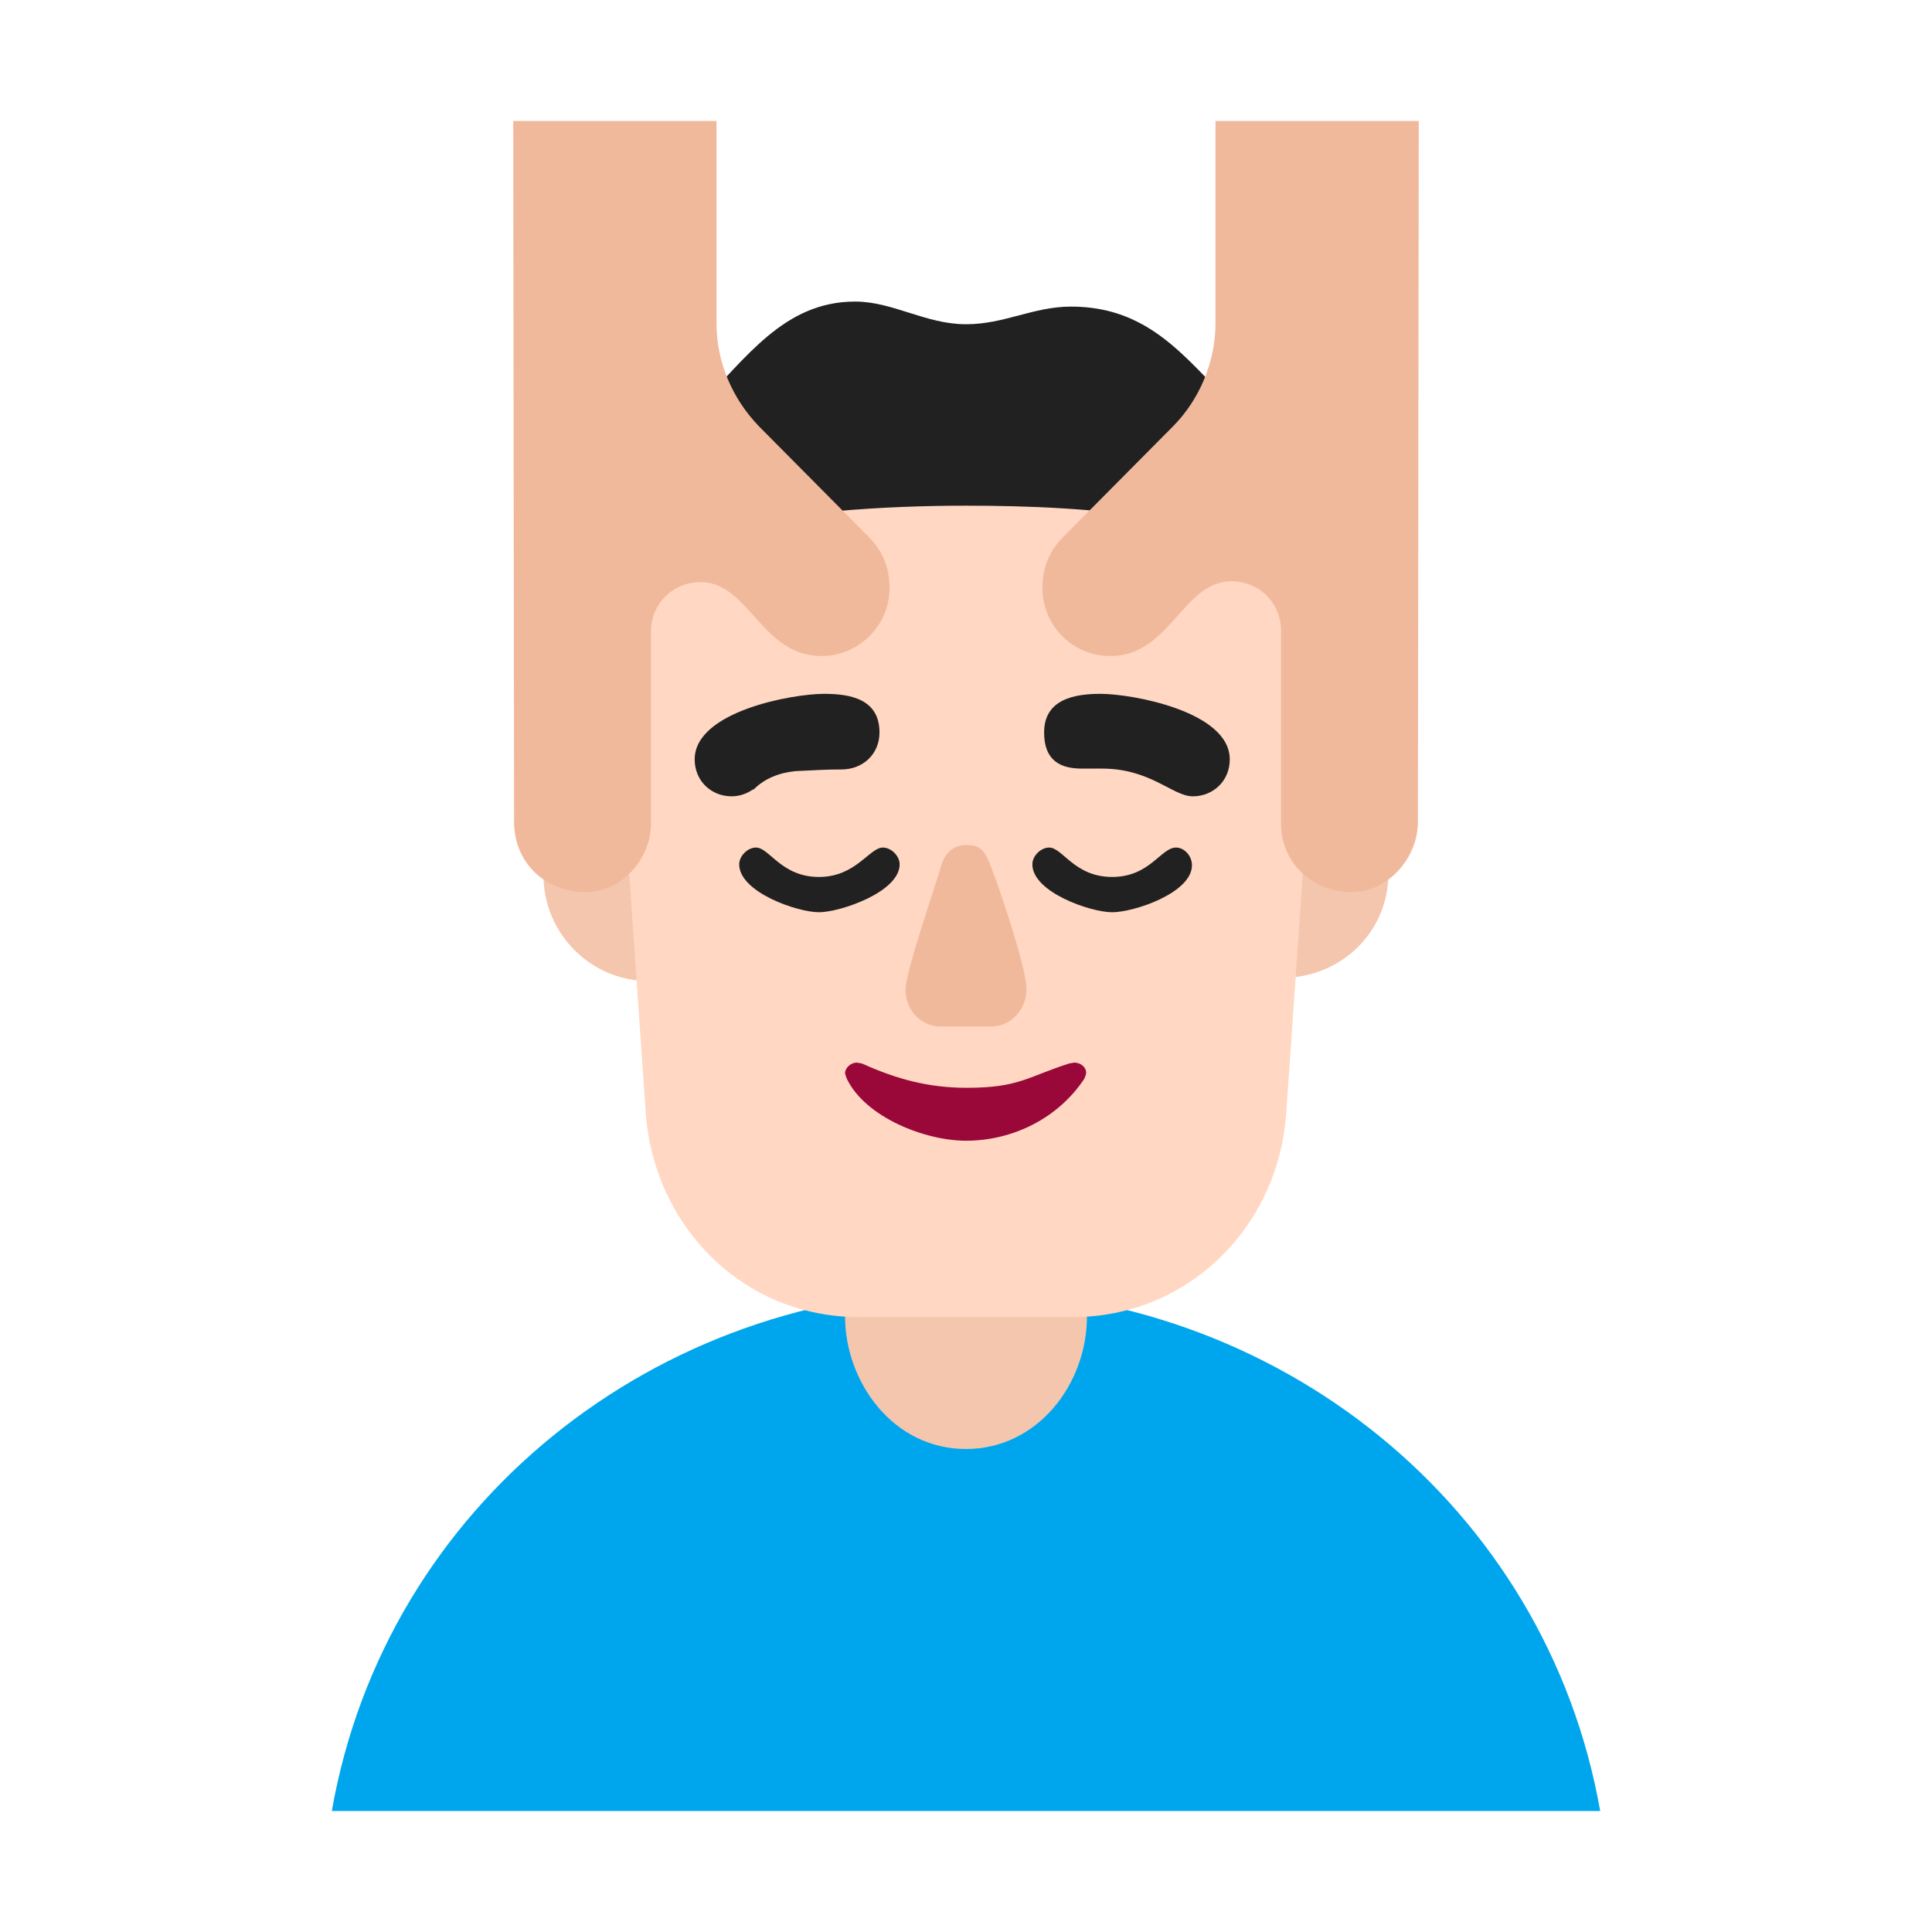 <svg version="1.1" xmlns="http://www.w3.org/2000/svg" viewBox="0 0 2300 2300"><g transform="scale(1,-1) translate(-256, -1869)">
		<path d="M1029 701c68 0 125 55 125 126 0 70-57 126-125 126-69 0-126-56-126-126 0-69 56-126 126-126 z M1783 705c69 0 126 54 126 125 0 69-56 126-126 126-68 0-125-55-125-126 0-71 60-125 125-125 z" fill="#F4C6AD"/>
		<path d="M2161-287c-64 364-386 620-755 620-368 0-691-255-755-620l1510 0 z" fill="#00A6ED"/>
		<path d="M1406 144c85 0 144 77 144 158l0 187c0 78-57 158-144 158-85 0-144-77-144-158l0-187c0-78 57-158 144-158 z" fill="#F4C6AD"/>
		<path d="M1533 301c135 0 243 104 254 240l32 461 0 14c0 207-165 384-378 384l-70 0c-53 0-102-10-148-30-149-67-230-204-230-368l32-461c11-133 116-240 254-240l254 0 z" fill="#FFD7C2"/>
		<path d="M1676 921c24 0 44 18 44 44 0 57-116 78-154 78-32 0-67-7-67-46 0-34 20-43 45-43l24 0c58 0 84-33 108-33 z M1127 921c9 0 18 3 25 8l1 0c13 13 30 20 50 22 20 1 38 2 55 2 25 0 45 18 45 44 0 40-35 46-66 46-38 0-154-21-154-78 0-26 20-44 44-44 z" fill="#212121"/>
		<path d="M1436 647c25 0 42 22 42 44 0 20-18 77-32 118-16 44-17 54-40 54-15 0-25-10-29-23-8-28-43-127-43-150 0-22 17-43 42-43l60 0 z" fill="#F1B99B"/>
		<path d="M1406 511c56 0 110 27 141 74 1 3 2 5 2 7 0 7-7 12-14 12l-6-1c-50-16-60-29-122-29-45 0-83 10-125 29l-6 1c-7 0-14-6-14-13l2-6c22-46 93-74 142-74 z" fill="#990839"/>
		<path d="M1580 783c26 0 95 23 95 56 0 11-9 21-19 21-18 0-31-35-76-35-45 0-59 35-75 35-10 0-20-10-20-20 0-33 69-57 95-57 z M1231 783c25 0 96 24 96 57 0 10-10 20-20 20-16 0-32-35-76-35-45 0-59 35-75 35-10 0-20-10-20-20 0-33 69-57 95-57 z" fill="#212121"/>
		<path d="M1812 860c23 1 45 18 49 43l45 247c2 10 3 20 3 31 0 99-64 129-125 161-93 48-126 162-253 162-45 0-79-21-125-21-48 0-87 27-132 27-85 0-130-68-187-125-52-52-126-66-165-126-16-24-19-62-19-93 0-5 1-9 2-14l45-248c4-25 27-42 50-43-3 47-10 98-10 147 0 38 34 33 34 64 0 19-9 37-9 56l48 63c0 21 14 36 32 42 91 27 214 34 311 34 74 0 151-3 236-16 44-8 106-16 106-60l101-72c0-24-19-38-19-55 0-5 2-9 7-14l-42-14c15-15 25-35 25-55 0-40-5-81-8-121 z" fill="#212121"/>
		<path d="M1865 807c42 0 79 39 79 84l1 834-242 0 0-241c0-47-20-92-51-123l-130-131c-17-17-25-37-25-61 0-43 34-81 81-81 71 0 86 89 144 89 34 0 59-27 59-58l0-230c0-48 38-82 84-82 z M953 807c43 0 78 39 78 82l0 229c0 31 25 58 59 58 58 0 72-88 144-88 44 0 81 36 81 81 0 24-8 44-25 61l-130 131c-33 34-51 78-51 123l0 241-242 0 1-834c0-51 39-84 85-84 z" fill="#F1B99B"/>
	</g></svg>
